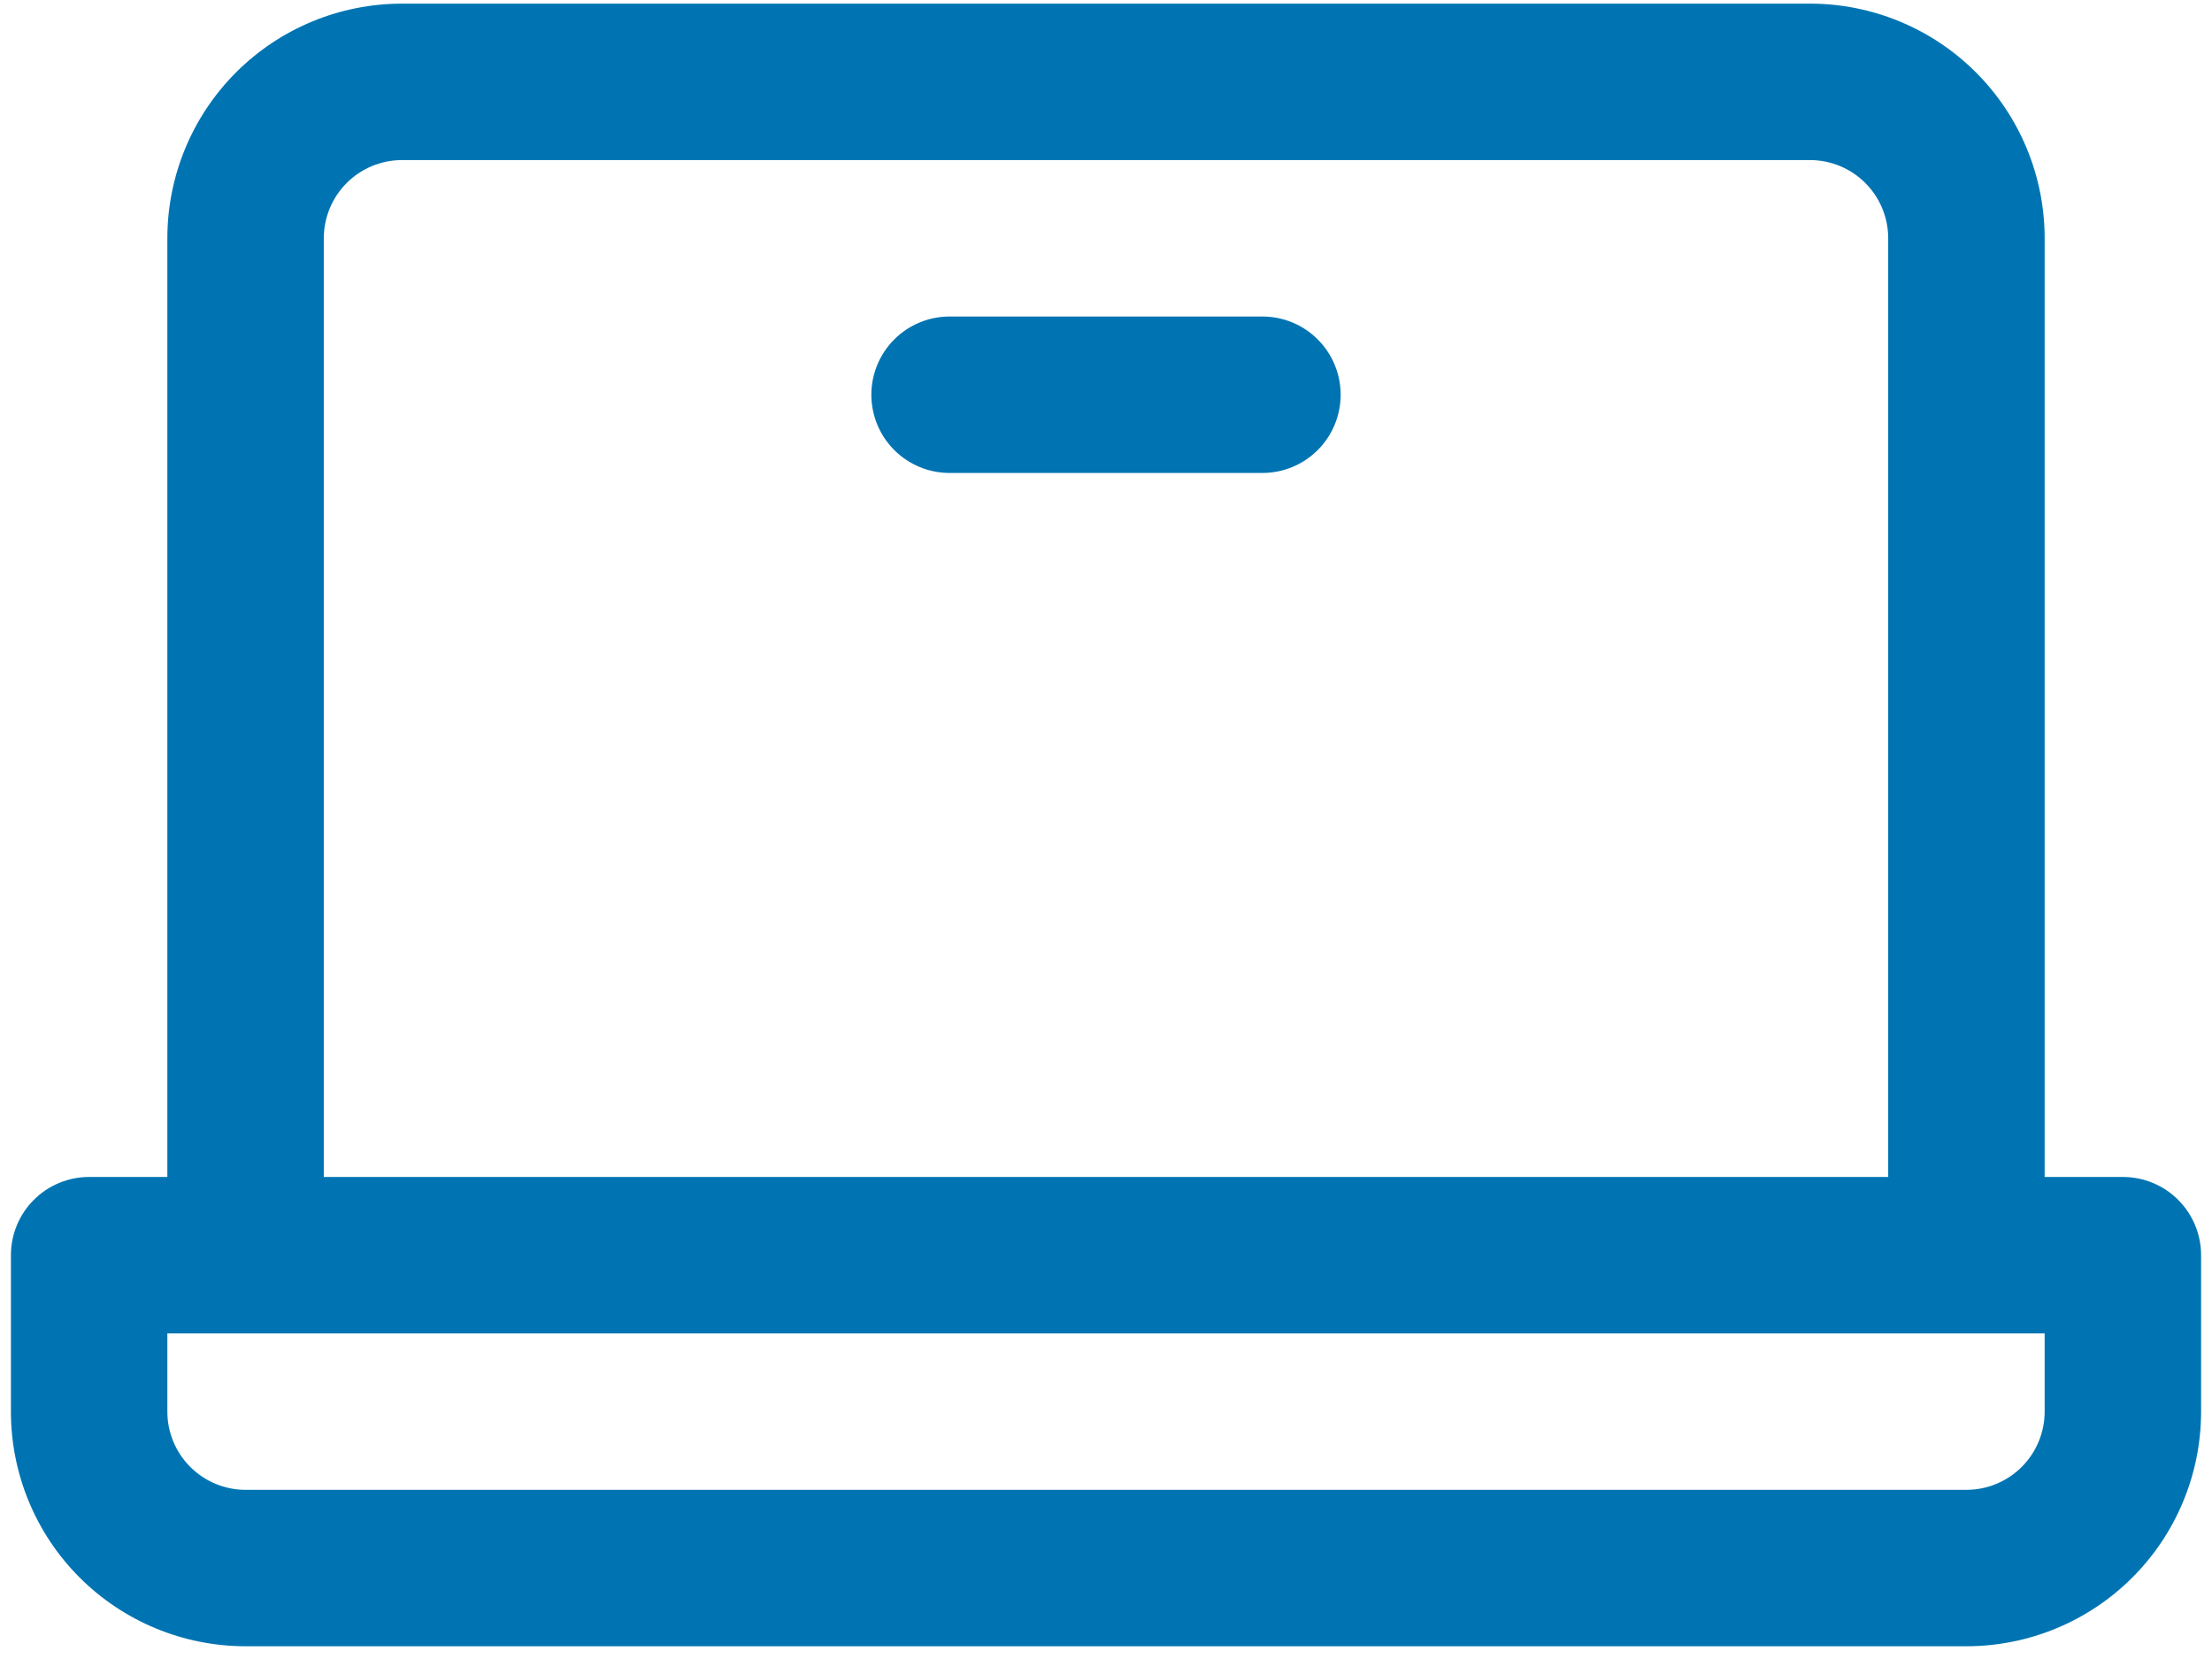 <svg width="76" height="57" viewBox="0 0 76 57" fill="none" xmlns="http://www.w3.org/2000/svg">
<path id="Vector" d="M72.938 40.438H70.25V8.188C70.25 6.049 69.401 3.998 67.888 2.486C66.376 0.974 64.326 0.125 62.188 0.125H13.812C11.674 0.125 9.623 0.974 8.111 2.486C6.599 3.998 5.75 6.049 5.75 8.188V40.438H3.062C2.35 40.438 1.666 40.721 1.162 41.225C0.658 41.729 0.375 42.412 0.375 43.125V48.5C0.375 50.638 1.224 52.689 2.736 54.201C4.248 55.713 6.299 56.562 8.438 56.562H67.562C69.701 56.562 71.751 55.713 73.263 54.201C74.776 52.689 75.625 50.638 75.625 48.5V43.125C75.625 42.412 75.342 41.729 74.838 41.225C74.334 40.721 73.65 40.438 72.938 40.438ZM11.125 8.188C11.125 7.475 11.408 6.791 11.912 6.287C12.416 5.783 13.1 5.5 13.812 5.5H62.188C62.9 5.5 63.584 5.783 64.088 6.287C64.592 6.791 64.875 7.475 64.875 8.188V40.438H11.125V8.188ZM70.25 48.5C70.25 49.213 69.967 49.896 69.463 50.4C68.959 50.904 68.275 51.188 67.562 51.188H8.438C7.725 51.188 7.041 50.904 6.537 50.4C6.033 49.896 5.75 49.213 5.75 48.5V45.812H70.25V48.5ZM46.062 13.562C46.062 14.275 45.779 14.959 45.275 15.463C44.771 15.967 44.088 16.25 43.375 16.25H32.625C31.912 16.25 31.229 15.967 30.725 15.463C30.221 14.959 29.938 14.275 29.938 13.562C29.938 12.85 30.221 12.166 30.725 11.662C31.229 11.158 31.912 10.875 32.625 10.875H43.375C44.088 10.875 44.771 11.158 45.275 11.662C45.779 12.166 46.062 12.85 46.062 13.562Z" fill="#0074B2"/>
</svg>
